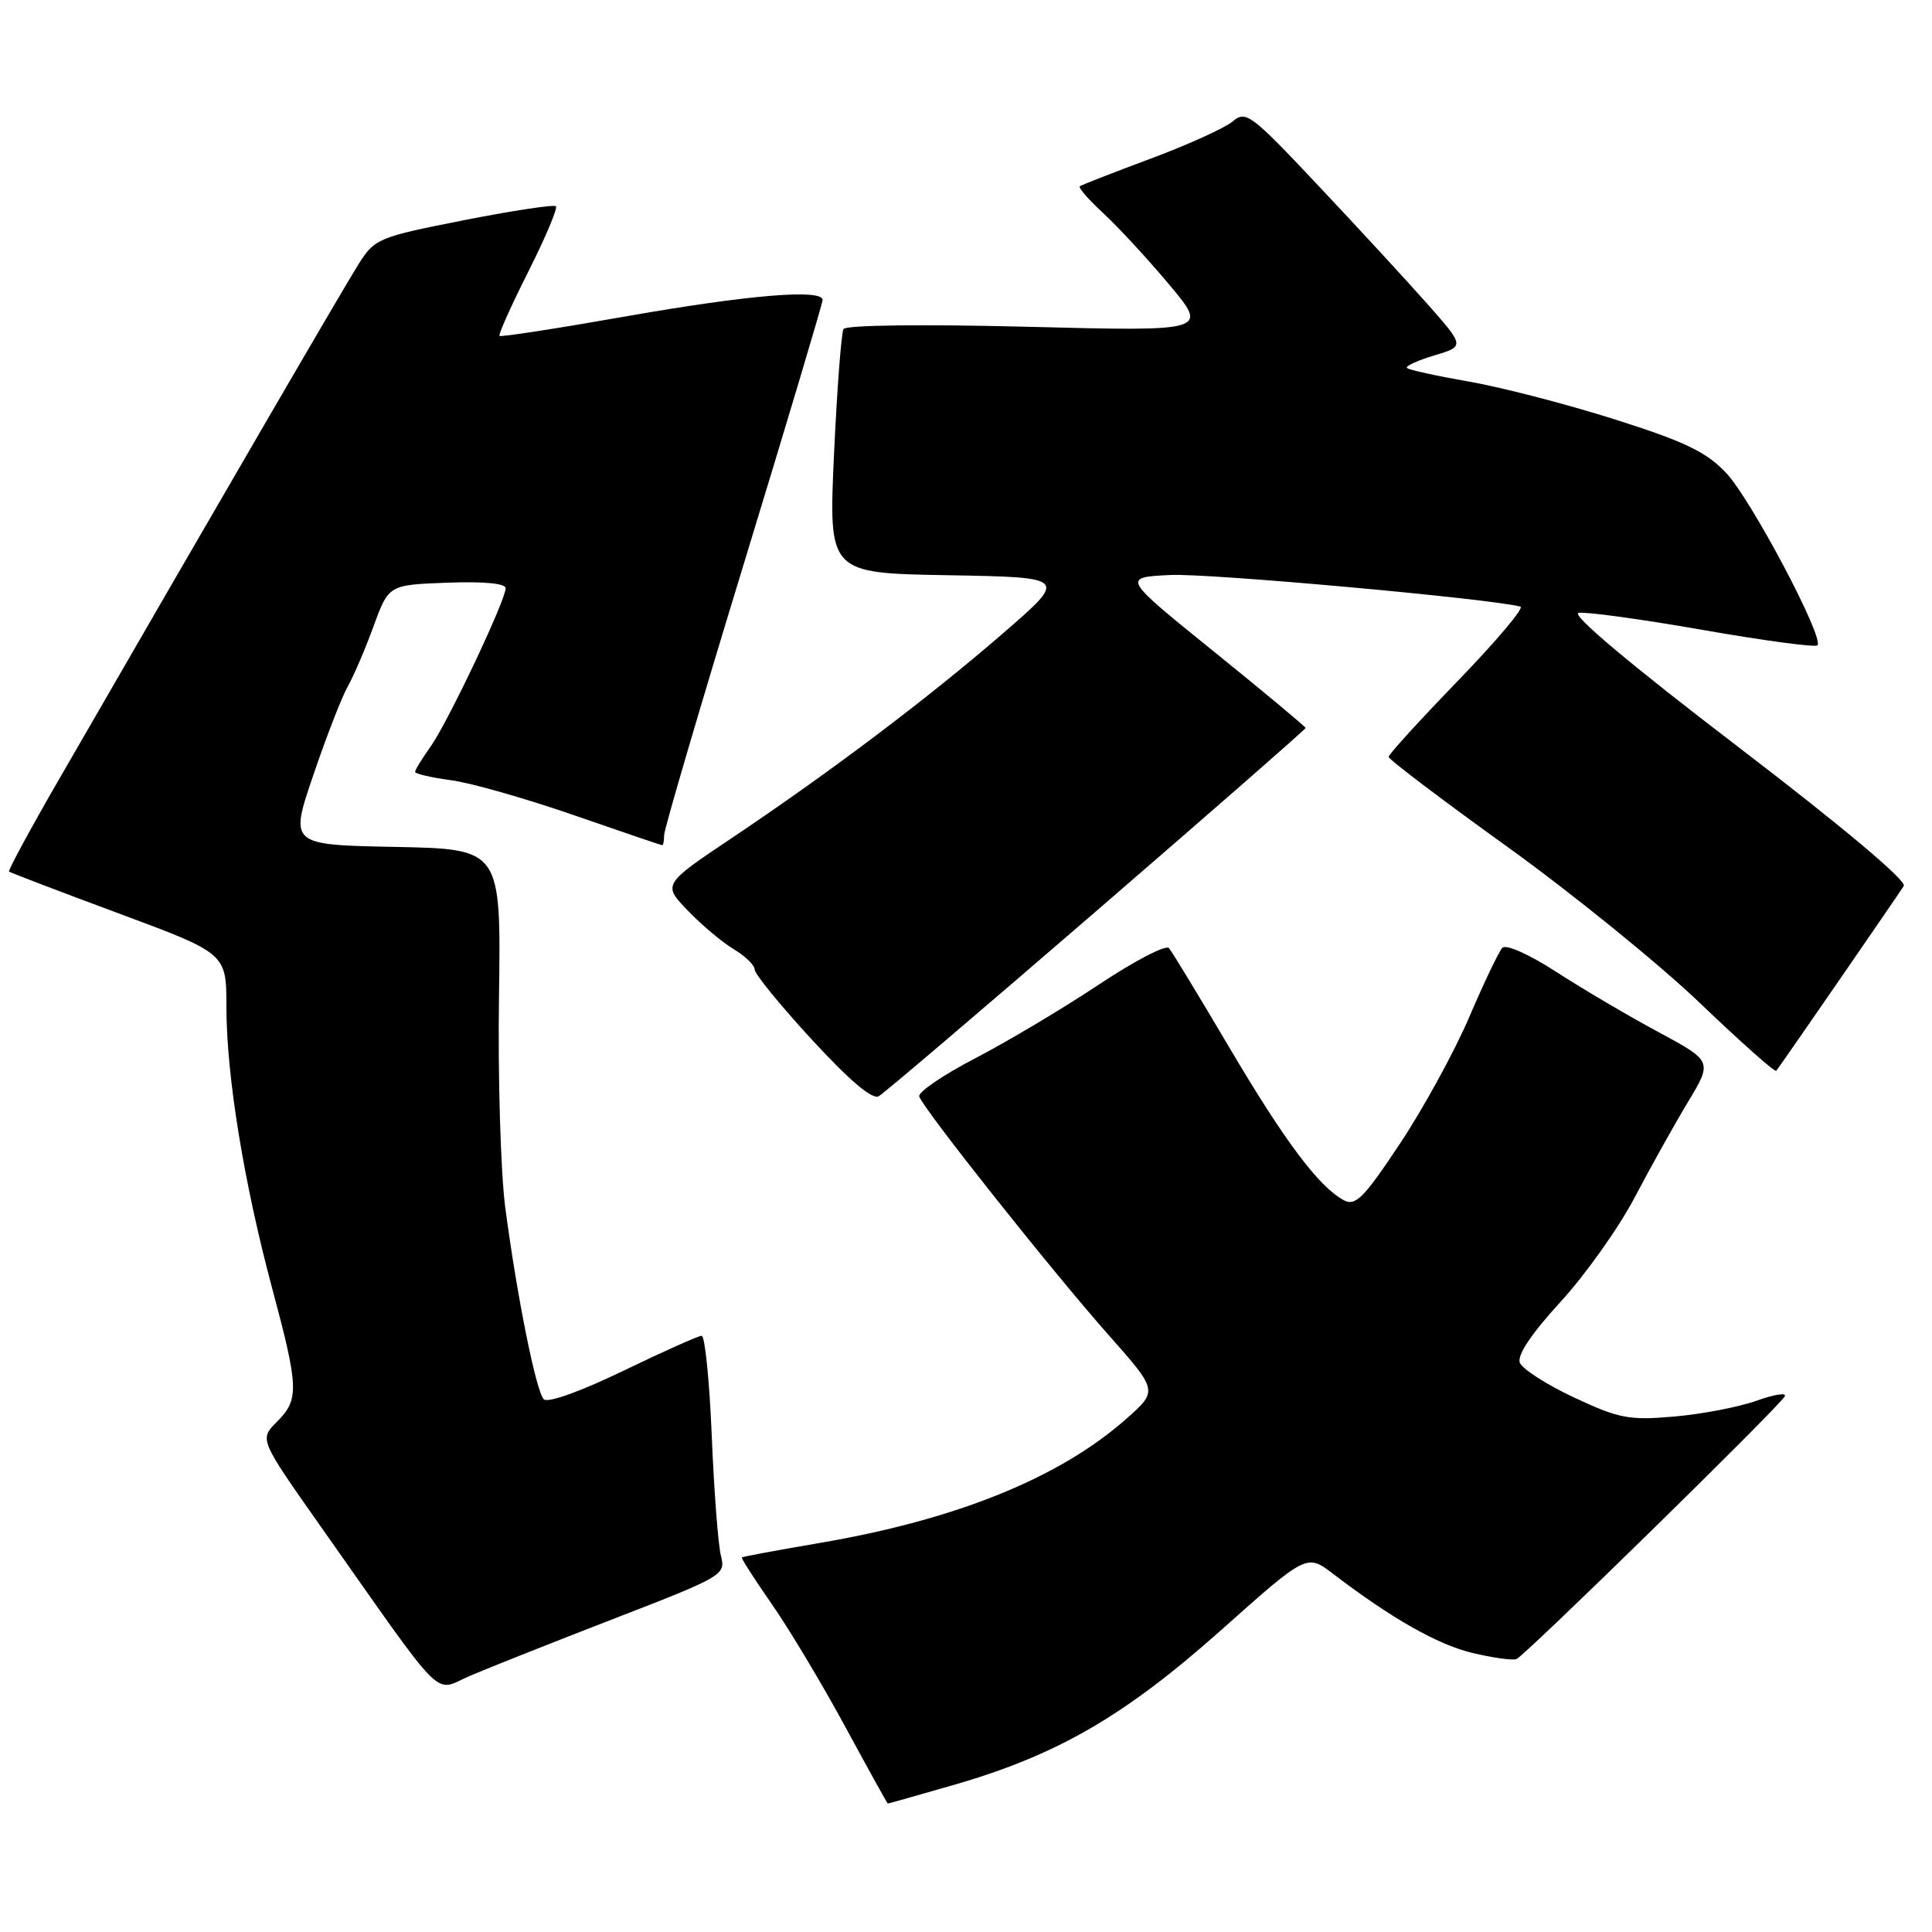 <?xml version="1.0" encoding="UTF-8" standalone="no"?>
<!DOCTYPE svg PUBLIC "-//W3C//DTD SVG 1.1//EN" "http://www.w3.org/Graphics/SVG/1.1/DTD/svg11.dtd" >
<svg xmlns="http://www.w3.org/2000/svg" xmlns:xlink="http://www.w3.org/1999/xlink" version="1.1" viewBox="0 0 256 256">
 <g >
 <path fill="currentColor"
d=" M 126.59 236.45 C 140.17 232.51 149.08 227.33 161.87 215.94 C 173.16 205.88 173.16 205.88 176.64 208.54 C 184.40 214.46 190.49 217.92 195.09 219.02 C 197.76 219.66 200.39 220.03 200.93 219.84 C 201.97 219.48 235.44 186.71 236.48 185.04 C 236.81 184.50 235.15 184.75 232.79 185.59 C 230.43 186.44 225.50 187.38 221.84 187.70 C 215.84 188.22 214.54 187.97 208.58 185.18 C 204.95 183.48 201.71 181.40 201.38 180.56 C 201.01 179.57 202.93 176.70 206.79 172.49 C 210.08 168.90 214.48 162.70 216.57 158.73 C 218.66 154.75 221.84 149.05 223.64 146.06 C 226.92 140.62 226.92 140.62 219.71 136.73 C 215.74 134.60 209.67 131.02 206.20 128.77 C 202.57 126.43 199.55 125.08 199.06 125.60 C 198.60 126.09 196.62 130.24 194.66 134.82 C 192.70 139.39 188.57 146.93 185.48 151.57 C 180.71 158.75 179.60 159.86 178.07 159.04 C 174.76 157.27 170.22 151.21 162.90 138.81 C 158.90 132.04 155.30 126.11 154.90 125.63 C 154.49 125.15 150.31 127.33 145.59 130.47 C 140.87 133.61 133.52 137.99 129.26 140.21 C 124.99 142.42 121.64 144.71 121.80 145.28 C 122.26 146.84 139.39 168.43 146.89 176.89 C 153.44 184.29 153.44 184.29 149.24 188.00 C 140.43 195.82 126.67 201.39 108.50 204.47 C 103.00 205.41 98.41 206.26 98.30 206.37 C 98.19 206.48 99.99 209.28 102.30 212.60 C 104.61 215.92 108.97 223.21 112.00 228.80 C 115.03 234.39 117.56 238.97 117.64 238.98 C 117.71 238.99 121.74 237.85 126.59 236.45 Z  M 81.34 214.49 C 95.91 208.85 96.17 208.69 95.52 206.12 C 95.16 204.68 94.61 197.54 94.31 190.25 C 94.01 182.96 93.41 177.00 92.97 177.00 C 92.54 177.00 87.84 179.10 82.55 181.66 C 76.88 184.40 72.56 185.94 72.05 185.41 C 71.02 184.32 68.50 171.76 66.95 160.01 C 66.34 155.34 65.96 142.74 66.12 132.01 C 66.39 112.50 66.39 112.50 52.38 112.22 C 38.37 111.95 38.37 111.95 41.51 102.72 C 43.23 97.65 45.28 92.38 46.06 91.00 C 46.84 89.62 48.39 86.03 49.49 83.00 C 51.50 77.50 51.50 77.50 59.25 77.21 C 64.06 77.03 67.00 77.30 67.00 77.94 C 67.00 79.55 59.34 95.71 57.06 98.92 C 55.93 100.51 55.00 102.02 55.00 102.28 C 55.00 102.53 57.14 103.03 59.75 103.38 C 62.36 103.72 69.67 105.81 76.00 108.00 C 82.33 110.20 87.61 111.99 87.75 112.00 C 87.89 112.00 88.00 111.39 88.00 110.65 C 88.00 109.91 92.72 93.82 98.50 74.90 C 104.28 55.99 109.00 40.17 109.00 39.75 C 109.00 38.25 99.15 39.07 83.00 41.91 C 73.92 43.51 66.36 44.68 66.19 44.51 C 66.01 44.34 67.73 40.51 70.00 36.00 C 72.27 31.49 73.92 27.58 73.66 27.33 C 73.41 27.08 67.92 27.91 61.46 29.18 C 50.11 31.42 49.65 31.62 47.51 35.00 C 45.58 38.06 30.20 64.50 7.76 103.37 C 3.99 109.90 1.04 115.35 1.20 115.49 C 1.37 115.63 7.91 118.13 15.75 121.04 C 30.00 126.33 30.00 126.33 30.00 133.41 C 30.01 142.53 32.29 156.60 36.03 170.58 C 39.61 183.93 39.66 185.43 36.68 188.41 C 34.37 190.72 34.37 190.72 42.43 202.17 C 59.37 226.21 57.34 224.17 62.22 222.08 C 64.57 221.07 73.18 217.65 81.34 214.49 Z  M 145.37 120.63 C 160.57 107.50 173.00 96.63 173.00 96.46 C 173.00 96.30 167.53 91.74 160.84 86.33 C 148.67 76.50 148.67 76.50 155.09 76.19 C 160.20 75.94 197.48 79.32 201.47 80.38 C 202.00 80.53 198.28 84.93 193.22 90.17 C 188.15 95.41 184.00 99.96 184.00 100.29 C 184.00 100.62 191.07 105.98 199.71 112.19 C 208.35 118.41 219.84 127.73 225.23 132.89 C 230.63 138.06 235.19 142.11 235.36 141.89 C 235.99 141.10 251.60 118.46 252.26 117.39 C 252.68 116.71 244.02 109.44 230.23 98.90 C 216.12 88.12 208.13 81.41 209.17 81.21 C 210.08 81.03 217.46 82.04 225.57 83.46 C 233.67 84.88 240.53 85.80 240.82 85.51 C 241.77 84.57 232.03 66.17 228.72 62.66 C 226.09 59.88 223.27 58.52 213.99 55.58 C 207.67 53.57 198.98 51.32 194.69 50.57 C 190.39 49.82 186.67 49.01 186.43 48.76 C 186.19 48.52 187.81 47.77 190.04 47.10 C 194.10 45.89 194.10 45.89 189.06 40.19 C 186.28 37.06 179.78 30.00 174.60 24.51 C 165.77 15.13 165.08 14.61 163.35 16.08 C 162.33 16.95 157.45 19.16 152.50 21.01 C 147.55 22.85 143.31 24.51 143.08 24.68 C 142.85 24.86 144.25 26.46 146.19 28.25 C 148.13 30.04 152.06 34.29 154.92 37.70 C 160.12 43.91 160.12 43.91 136.21 43.30 C 122.31 42.95 112.08 43.07 111.77 43.60 C 111.48 44.09 110.91 51.58 110.51 60.22 C 109.79 75.95 109.79 75.95 125.63 76.22 C 141.46 76.50 141.46 76.50 132.98 83.85 C 123.01 92.49 110.18 102.18 97.15 110.92 C 87.79 117.19 87.79 117.19 91.15 120.67 C 92.99 122.59 95.74 124.89 97.25 125.79 C 98.76 126.69 100.00 127.90 100.00 128.48 C 100.00 129.05 103.41 133.23 107.58 137.76 C 112.63 143.24 115.60 145.75 116.45 145.25 C 117.16 144.84 130.17 133.76 145.37 120.63 Z "/>
</g>
</svg>